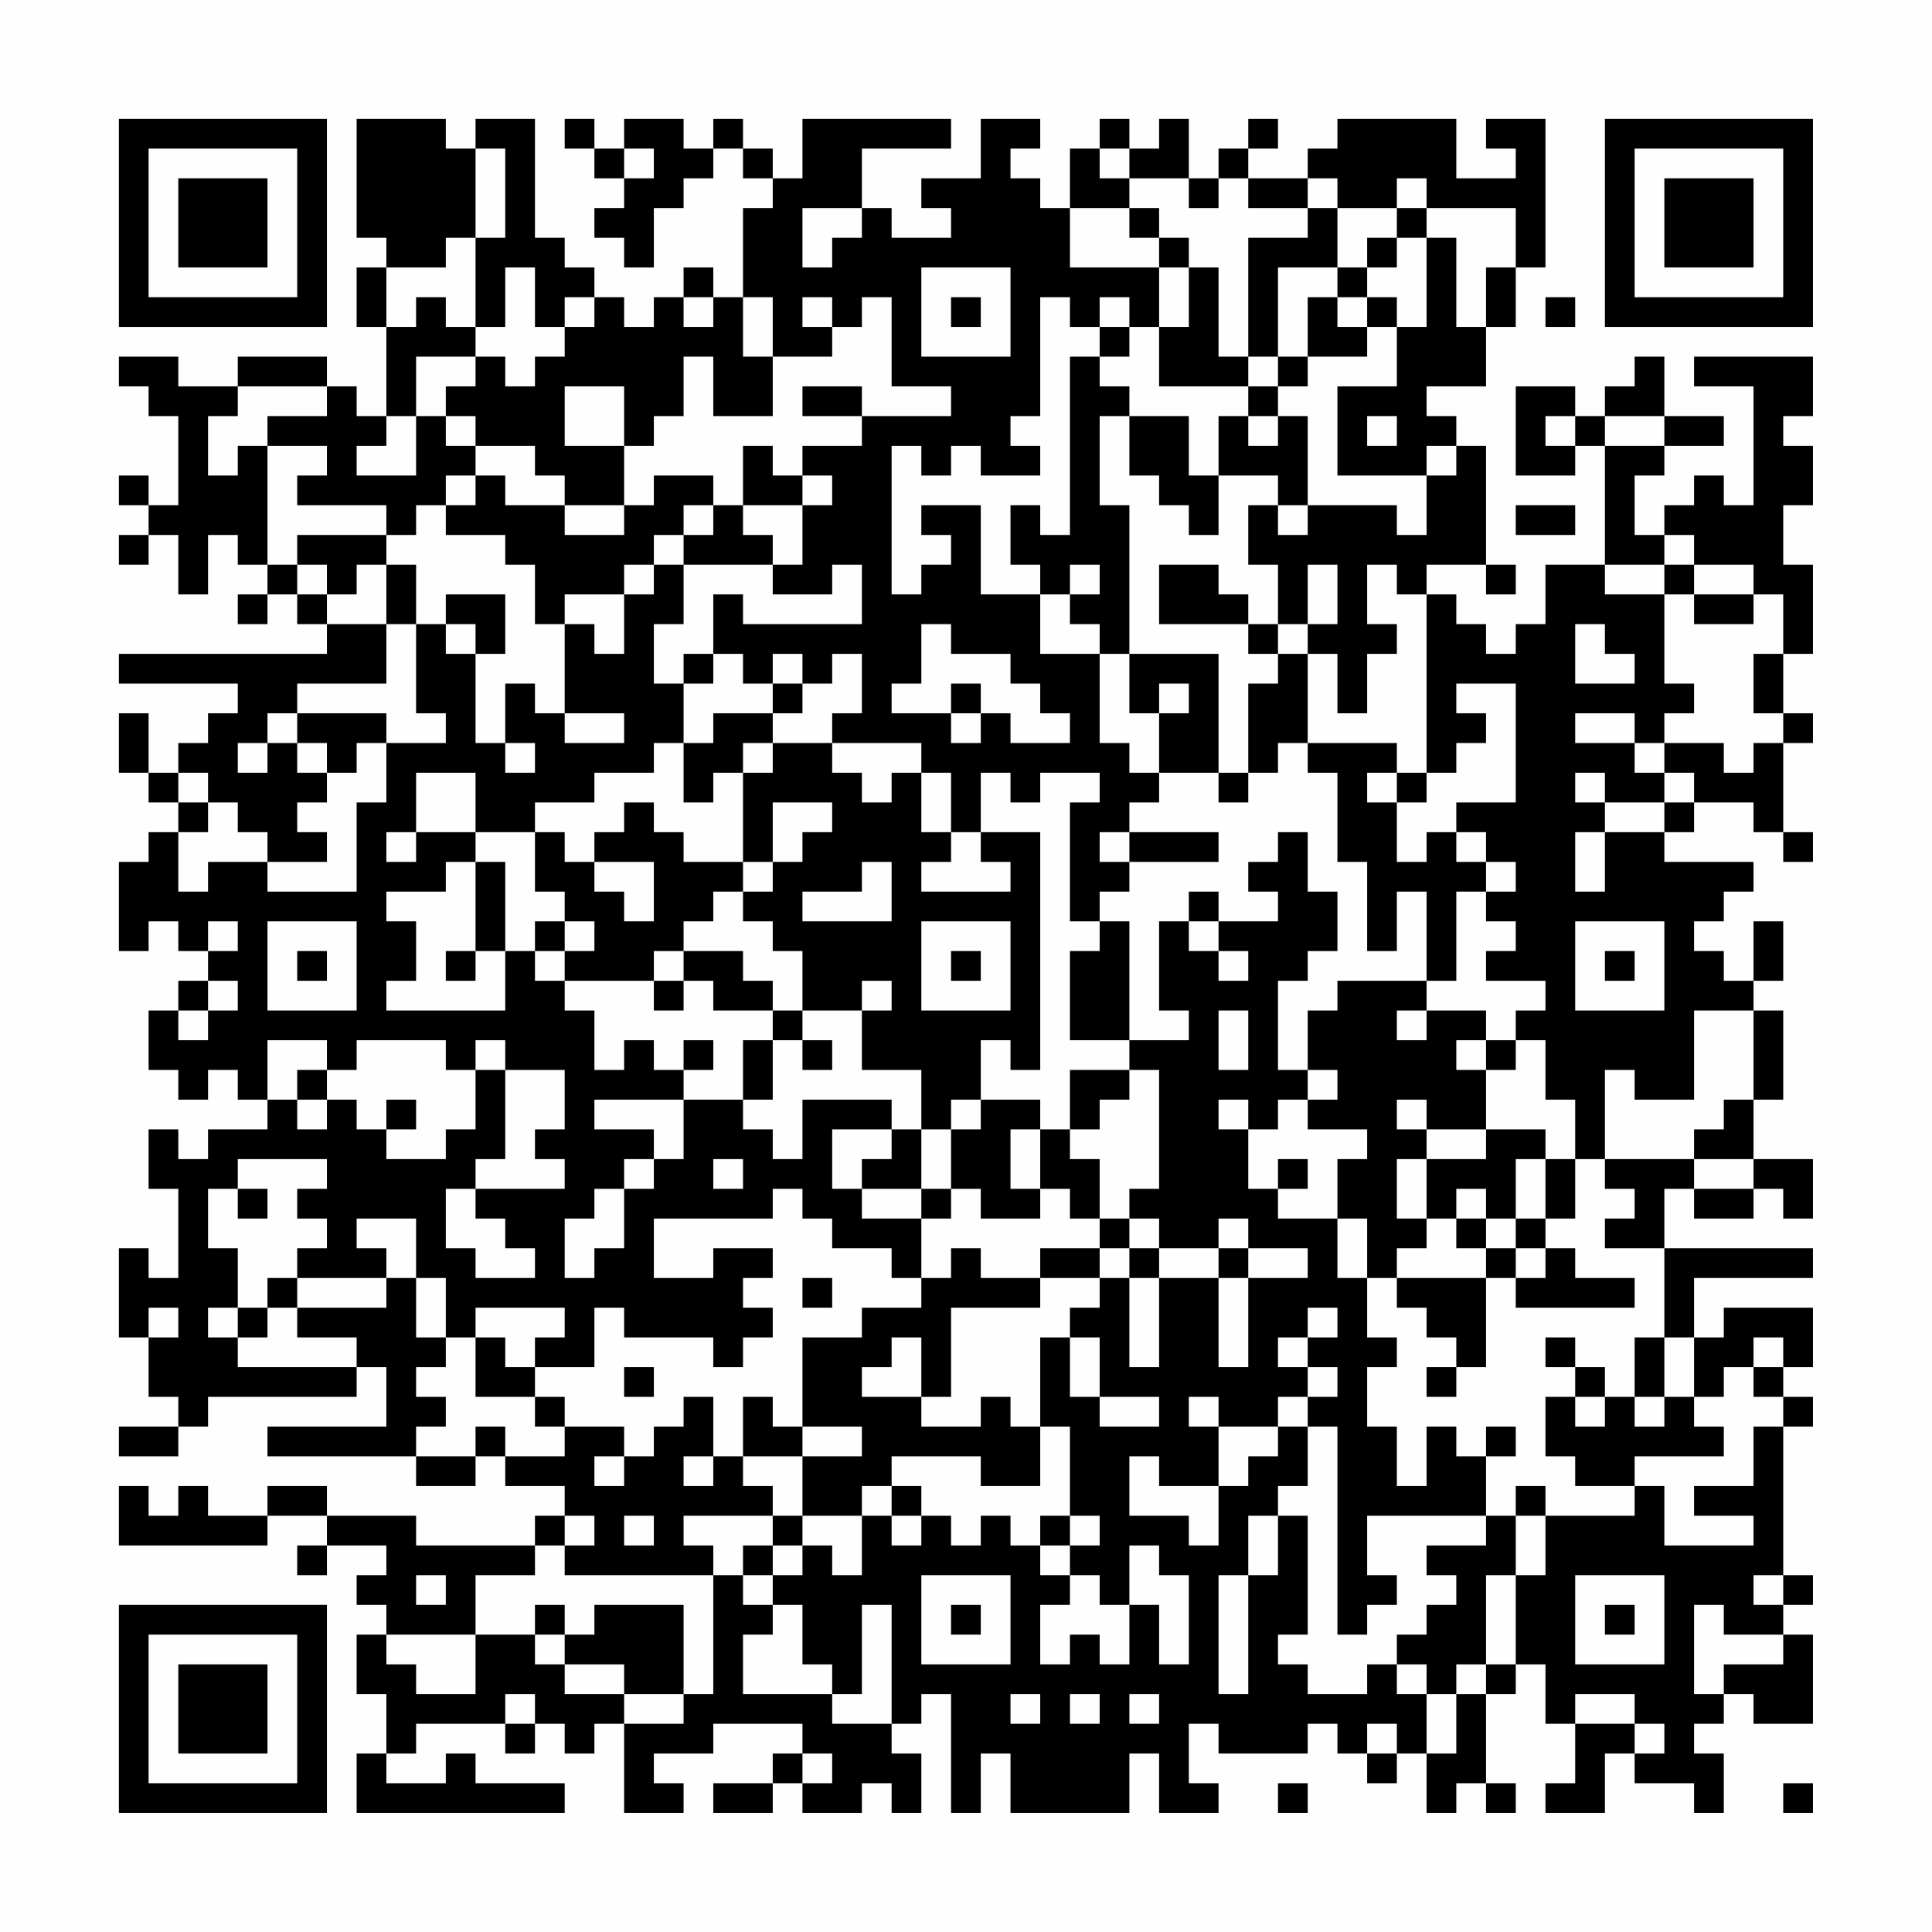 <?xml version="1.0" encoding="UTF-8"?>
<svg xmlns="http://www.w3.org/2000/svg" version="1.1" width="300" height="300" viewBox="0 0 300 300"><rect x="0" y="0" width="300" height="300" fill="#fefefe"/><g transform="scale(4.615)"><g transform="translate(4,4)"><path fill-rule="evenodd" d="M8 0L8 4L9 4L9 5L8 5L8 7L9 7L9 10L8 10L8 9L7 9L7 8L4 8L4 9L2 9L2 8L0 8L0 9L1 9L1 10L2 10L2 13L1 13L1 12L0 12L0 13L1 13L1 14L0 14L0 15L1 15L1 14L2 14L2 16L3 16L3 14L4 14L4 15L5 15L5 16L4 16L4 17L5 17L5 16L6 16L6 17L7 17L7 18L0 18L0 19L4 19L4 20L3 20L3 21L2 21L2 22L1 22L1 20L0 20L0 22L1 22L1 23L2 23L2 24L1 24L1 25L0 25L0 28L1 28L1 27L2 27L2 28L3 28L3 29L2 29L2 30L1 30L1 32L2 32L2 33L3 33L3 32L4 32L4 33L5 33L5 34L3 34L3 35L2 35L2 34L1 34L1 36L2 36L2 39L1 39L1 38L0 38L0 41L1 41L1 43L2 43L2 44L0 44L0 45L2 45L2 44L3 44L3 43L8 43L8 42L9 42L9 44L5 44L5 45L10 45L10 46L12 46L12 45L13 45L13 46L15 46L15 47L14 47L14 48L10 48L10 47L7 47L7 46L5 46L5 47L3 47L3 46L2 46L2 47L1 47L1 46L0 46L0 48L5 48L5 47L7 47L7 48L6 48L6 49L7 49L7 48L9 48L9 49L8 49L8 50L9 50L9 51L8 51L8 53L9 53L9 55L8 55L8 57L15 57L15 56L12 56L12 55L11 55L11 56L9 56L9 55L10 55L10 54L13 54L13 55L14 55L14 54L15 54L15 55L16 55L16 54L17 54L17 57L19 57L19 56L18 56L18 55L20 55L20 54L23 54L23 55L22 55L22 56L20 56L20 57L22 57L22 56L23 56L23 57L25 57L25 56L26 56L26 57L27 57L27 55L26 55L26 54L27 54L27 53L28 53L28 57L29 57L29 55L30 55L30 57L34 57L34 55L35 55L35 57L37 57L37 56L36 56L36 54L37 54L37 55L40 55L40 54L41 54L41 55L42 55L42 56L43 56L43 55L44 55L44 57L45 57L45 56L46 56L46 57L47 57L47 56L46 56L46 53L47 53L47 52L48 52L48 54L49 54L49 56L48 56L48 57L50 57L50 55L51 55L51 56L53 56L53 57L54 57L54 55L53 55L53 54L54 54L54 53L55 53L55 54L57 54L57 51L56 51L56 50L57 50L57 49L56 49L56 44L57 44L57 43L56 43L56 42L57 42L57 40L54 40L54 41L53 41L53 39L57 39L57 38L52 38L52 36L53 36L53 37L55 37L55 36L56 36L56 37L57 37L57 35L55 35L55 33L56 33L56 30L55 30L55 29L56 29L56 27L55 27L55 29L54 29L54 28L53 28L53 27L54 27L54 26L55 26L55 25L52 25L52 24L53 24L53 23L55 23L55 24L56 24L56 25L57 25L57 24L56 24L56 21L57 21L57 20L56 20L56 18L57 18L57 15L56 15L56 13L57 13L57 11L56 11L56 10L57 10L57 8L53 8L53 9L55 9L55 13L54 13L54 12L53 12L53 13L52 13L52 14L51 14L51 12L52 12L52 11L54 11L54 10L52 10L52 8L51 8L51 9L50 9L50 10L49 10L49 9L47 9L47 12L49 12L49 11L50 11L50 15L48 15L48 17L47 17L47 18L46 18L46 17L45 17L45 16L44 16L44 15L46 15L46 16L47 16L47 15L46 15L46 11L45 11L45 10L44 10L44 9L46 9L46 7L47 7L47 5L48 5L48 0L46 0L46 1L47 1L47 2L45 2L45 0L41 0L41 1L40 1L40 2L38 2L38 1L39 1L39 0L38 0L38 1L37 1L37 2L36 2L36 0L35 0L35 1L34 1L34 0L33 0L33 1L32 1L32 3L31 3L31 2L30 2L30 1L31 1L31 0L29 0L29 2L27 2L27 3L28 3L28 4L26 4L26 3L25 3L25 1L28 1L28 0L23 0L23 2L22 2L22 1L21 1L21 0L20 0L20 1L19 1L19 0L17 0L17 1L16 1L16 0L15 0L15 1L16 1L16 2L17 2L17 3L16 3L16 4L17 4L17 5L18 5L18 3L19 3L19 2L20 2L20 1L21 1L21 2L22 2L22 3L21 3L21 6L20 6L20 5L19 5L19 6L18 6L18 7L17 7L17 6L16 6L16 5L15 5L15 4L14 4L14 0L12 0L12 1L11 1L11 0ZM12 1L12 4L11 4L11 5L9 5L9 7L10 7L10 6L11 6L11 7L12 7L12 8L10 8L10 10L9 10L9 11L8 11L8 12L10 12L10 10L11 10L11 11L12 11L12 12L11 12L11 13L10 13L10 14L9 14L9 13L6 13L6 12L7 12L7 11L5 11L5 10L7 10L7 9L4 9L4 10L3 10L3 12L4 12L4 11L5 11L5 15L6 15L6 16L7 16L7 17L9 17L9 19L6 19L6 20L5 20L5 21L4 21L4 22L5 22L5 21L6 21L6 22L7 22L7 23L6 23L6 24L7 24L7 25L5 25L5 24L4 24L4 23L3 23L3 22L2 22L2 23L3 23L3 24L2 24L2 26L3 26L3 25L5 25L5 26L8 26L8 23L9 23L9 21L11 21L11 20L10 20L10 17L11 17L11 18L12 18L12 21L13 21L13 22L14 22L14 21L13 21L13 19L14 19L14 20L15 20L15 21L17 21L17 20L15 20L15 17L16 17L16 18L17 18L17 16L18 16L18 15L19 15L19 17L18 17L18 19L19 19L19 21L18 21L18 22L16 22L16 23L14 23L14 24L12 24L12 22L10 22L10 24L9 24L9 25L10 25L10 24L12 24L12 25L11 25L11 26L9 26L9 27L10 27L10 29L9 29L9 30L13 30L13 28L14 28L14 29L15 29L15 30L16 30L16 32L17 32L17 31L18 31L18 32L19 32L19 33L16 33L16 34L18 34L18 35L17 35L17 36L16 36L16 37L15 37L15 39L16 39L16 38L17 38L17 36L18 36L18 35L19 35L19 33L21 33L21 34L22 34L22 35L23 35L23 33L26 33L26 34L24 34L24 36L25 36L25 37L27 37L27 39L26 39L26 38L24 38L24 37L23 37L23 36L22 36L22 37L18 37L18 39L20 39L20 38L22 38L22 39L21 39L21 40L22 40L22 41L21 41L21 42L20 42L20 41L17 41L17 40L16 40L16 42L14 42L14 41L15 41L15 40L12 40L12 41L11 41L11 39L10 39L10 37L8 37L8 38L9 38L9 39L6 39L6 38L7 38L7 37L6 37L6 36L7 36L7 35L4 35L4 36L3 36L3 38L4 38L4 40L3 40L3 41L4 41L4 42L8 42L8 41L6 41L6 40L9 40L9 39L10 39L10 41L11 41L11 42L10 42L10 43L11 43L11 44L10 44L10 45L12 45L12 44L13 44L13 45L15 45L15 44L17 44L17 45L16 45L16 46L17 46L17 45L18 45L18 44L19 44L19 43L20 43L20 45L19 45L19 46L20 46L20 45L21 45L21 46L22 46L22 47L19 47L19 48L20 48L20 49L15 49L15 48L16 48L16 47L15 47L15 48L14 48L14 49L12 49L12 51L9 51L9 52L10 52L10 53L12 53L12 51L14 51L14 52L15 52L15 53L17 53L17 54L19 54L19 53L20 53L20 49L21 49L21 50L22 50L22 51L21 51L21 53L24 53L24 54L26 54L26 50L25 50L25 53L24 53L24 52L23 52L23 50L22 50L22 49L23 49L23 48L24 48L24 49L25 49L25 47L26 47L26 48L27 48L27 47L28 47L28 48L29 48L29 47L30 47L30 48L31 48L31 49L32 49L32 50L31 50L31 52L32 52L32 51L33 51L33 52L34 52L34 50L35 50L35 52L36 52L36 49L35 49L35 48L34 48L34 50L33 50L33 49L32 49L32 48L33 48L33 47L32 47L32 44L31 44L31 41L32 41L32 43L33 43L33 44L35 44L35 43L33 43L33 41L32 41L32 40L33 40L33 39L34 39L34 42L35 42L35 39L37 39L37 42L38 42L38 39L40 39L40 38L38 38L38 37L37 37L37 38L35 38L35 37L34 37L34 36L35 36L35 32L34 32L34 31L36 31L36 30L35 30L35 27L36 27L36 28L37 28L37 29L38 29L38 28L37 28L37 27L39 27L39 26L38 26L38 25L39 25L39 24L40 24L40 26L41 26L41 28L40 28L40 29L39 29L39 32L40 32L40 33L39 33L39 34L38 34L38 33L37 33L37 34L38 34L38 36L39 36L39 37L41 37L41 39L42 39L42 41L43 41L43 42L42 42L42 44L43 44L43 46L44 46L44 44L45 44L45 45L46 45L46 47L42 47L42 49L43 49L43 50L42 50L42 51L41 51L41 44L40 44L40 43L41 43L41 42L40 42L40 41L41 41L41 40L40 40L40 41L39 41L39 42L40 42L40 43L39 43L39 44L37 44L37 43L36 43L36 44L37 44L37 46L35 46L35 45L34 45L34 47L36 47L36 48L37 48L37 46L38 46L38 45L39 45L39 44L40 44L40 46L39 46L39 47L38 47L38 49L37 49L37 53L38 53L38 49L39 49L39 47L40 47L40 51L39 51L39 52L40 52L40 53L42 53L42 52L43 52L43 53L44 53L44 55L45 55L45 53L46 53L46 52L47 52L47 49L48 49L48 47L51 47L51 46L52 46L52 48L55 48L55 47L53 47L53 46L55 46L55 44L56 44L56 43L55 43L55 42L56 42L56 41L55 41L55 42L54 42L54 43L53 43L53 41L52 41L52 38L50 38L50 37L51 37L51 36L50 36L50 35L53 35L53 36L55 36L55 35L53 35L53 34L54 34L54 33L55 33L55 30L53 30L53 33L51 33L51 32L50 32L50 35L49 35L49 33L48 33L48 31L47 31L47 30L48 30L48 29L46 29L46 28L47 28L47 27L46 27L46 26L47 26L47 25L46 25L46 24L45 24L45 23L47 23L47 19L45 19L45 20L46 20L46 21L45 21L45 22L44 22L44 16L43 16L43 15L42 15L42 17L43 17L43 18L42 18L42 20L41 20L41 18L40 18L40 17L41 17L41 15L40 15L40 17L39 17L39 15L38 15L38 13L39 13L39 14L40 14L40 13L43 13L43 14L44 14L44 12L45 12L45 11L44 11L44 12L41 12L41 9L43 9L43 7L44 7L44 4L45 4L45 7L46 7L46 5L47 5L47 3L44 3L44 2L43 2L43 3L41 3L41 2L40 2L40 3L38 3L38 2L37 2L37 3L36 3L36 2L34 2L34 1L33 1L33 2L34 2L34 3L32 3L32 5L35 5L35 7L34 7L34 6L33 6L33 7L32 7L32 6L31 6L31 10L30 10L30 11L31 11L31 12L29 12L29 11L28 11L28 12L27 12L27 11L26 11L26 16L27 16L27 15L28 15L28 14L27 14L27 13L29 13L29 16L31 16L31 18L33 18L33 21L34 21L34 22L35 22L35 23L34 23L34 24L33 24L33 25L34 25L34 26L33 26L33 27L32 27L32 23L33 23L33 22L31 22L31 23L30 23L30 22L29 22L29 24L28 24L28 22L27 22L27 21L24 21L24 20L25 20L25 18L24 18L24 19L23 19L23 18L22 18L22 19L21 19L21 18L20 18L20 16L21 16L21 17L25 17L25 15L24 15L24 16L22 16L22 15L23 15L23 13L24 13L24 12L23 12L23 11L25 11L25 10L28 10L28 9L26 9L26 6L25 6L25 7L24 7L24 6L23 6L23 7L24 7L24 8L22 8L22 6L21 6L21 8L22 8L22 10L20 10L20 8L19 8L19 10L18 10L18 11L17 11L17 9L15 9L15 11L17 11L17 13L15 13L15 12L14 12L14 11L12 11L12 10L11 10L11 9L12 9L12 8L13 8L13 9L14 9L14 8L15 8L15 7L16 7L16 6L15 6L15 7L14 7L14 5L13 5L13 7L12 7L12 4L13 4L13 1ZM17 1L17 2L18 2L18 1ZM23 3L23 5L24 5L24 4L25 4L25 3ZM34 3L34 4L35 4L35 5L36 5L36 7L35 7L35 9L38 9L38 10L37 10L37 12L36 12L36 10L34 10L34 9L33 9L33 8L34 8L34 7L33 7L33 8L32 8L32 14L31 14L31 13L30 13L30 15L31 15L31 16L32 16L32 17L33 17L33 18L34 18L34 20L35 20L35 22L37 22L37 23L38 23L38 22L39 22L39 21L40 21L40 22L41 22L41 25L42 25L42 28L43 28L43 26L44 26L44 29L41 29L41 30L40 30L40 32L41 32L41 33L40 33L40 34L42 34L42 35L41 35L41 37L42 37L42 39L43 39L43 40L44 40L44 41L45 41L45 42L44 42L44 43L45 43L45 42L46 42L46 39L47 39L47 40L51 40L51 39L49 39L49 38L48 38L48 37L49 37L49 35L48 35L48 34L46 34L46 32L47 32L47 31L46 31L46 30L44 30L44 29L45 29L45 26L46 26L46 25L45 25L45 24L44 24L44 25L43 25L43 23L44 23L44 22L43 22L43 21L40 21L40 18L39 18L39 17L38 17L38 16L37 16L37 15L35 15L35 17L38 17L38 18L39 18L39 19L38 19L38 22L37 22L37 18L34 18L34 13L33 13L33 10L34 10L34 12L35 12L35 13L36 13L36 14L37 14L37 12L39 12L39 13L40 13L40 10L39 10L39 9L40 9L40 8L42 8L42 7L43 7L43 6L42 6L42 5L43 5L43 4L44 4L44 3L43 3L43 4L42 4L42 5L41 5L41 3L40 3L40 4L38 4L38 8L37 8L37 5L36 5L36 4L35 4L35 3ZM27 5L27 8L30 8L30 5ZM39 5L39 8L38 8L38 9L39 9L39 8L40 8L40 6L41 6L41 7L42 7L42 6L41 6L41 5ZM19 6L19 7L20 7L20 6ZM28 6L28 7L29 7L29 6ZM48 6L48 7L49 7L49 6ZM23 9L23 10L25 10L25 9ZM38 10L38 11L39 11L39 10ZM42 10L42 11L43 11L43 10ZM48 10L48 11L49 11L49 10ZM50 10L50 11L52 11L52 10ZM21 11L21 13L20 13L20 12L18 12L18 13L17 13L17 14L15 14L15 13L13 13L13 12L12 12L12 13L11 13L11 14L13 14L13 15L14 15L14 17L15 17L15 16L17 16L17 15L18 15L18 14L19 14L19 15L22 15L22 14L21 14L21 13L23 13L23 12L22 12L22 11ZM19 13L19 14L20 14L20 13ZM47 13L47 14L49 14L49 13ZM6 14L6 15L7 15L7 16L8 16L8 15L9 15L9 17L10 17L10 15L9 15L9 14ZM52 14L52 15L50 15L50 16L52 16L52 19L53 19L53 20L52 20L52 21L51 21L51 20L49 20L49 21L51 21L51 22L52 22L52 23L50 23L50 22L49 22L49 23L50 23L50 24L49 24L49 26L50 26L50 24L52 24L52 23L53 23L53 22L52 22L52 21L54 21L54 22L55 22L55 21L56 21L56 20L55 20L55 18L56 18L56 16L55 16L55 15L53 15L53 14ZM32 15L32 16L33 16L33 15ZM52 15L52 16L53 16L53 17L55 17L55 16L53 16L53 15ZM11 16L11 17L12 17L12 18L13 18L13 16ZM27 17L27 19L26 19L26 20L28 20L28 21L29 21L29 20L30 20L30 21L32 21L32 20L31 20L31 19L30 19L30 18L28 18L28 17ZM49 17L49 19L51 19L51 18L50 18L50 17ZM19 18L19 19L20 19L20 18ZM22 19L22 20L20 20L20 21L19 21L19 23L20 23L20 22L21 22L21 25L19 25L19 24L18 24L18 23L17 23L17 24L16 24L16 25L15 25L15 24L14 24L14 26L15 26L15 27L14 27L14 28L15 28L15 29L18 29L18 30L19 30L19 29L20 29L20 30L22 30L22 31L21 31L21 33L22 33L22 31L23 31L23 32L24 32L24 31L23 31L23 30L25 30L25 32L27 32L27 34L26 34L26 35L25 35L25 36L27 36L27 37L28 37L28 36L29 36L29 37L31 37L31 36L32 36L32 37L33 37L33 38L31 38L31 39L29 39L29 38L28 38L28 39L27 39L27 40L25 40L25 41L23 41L23 44L22 44L22 43L21 43L21 45L23 45L23 47L22 47L22 48L21 48L21 49L22 49L22 48L23 48L23 47L25 47L25 46L26 46L26 47L27 47L27 46L26 46L26 45L29 45L29 46L31 46L31 44L30 44L30 43L29 43L29 44L27 44L27 43L28 43L28 40L31 40L31 39L33 39L33 38L34 38L34 39L35 39L35 38L34 38L34 37L33 37L33 35L32 35L32 34L33 34L33 33L34 33L34 32L32 32L32 34L31 34L31 33L29 33L29 31L30 31L30 32L31 32L31 24L29 24L29 25L30 25L30 26L27 26L27 25L28 25L28 24L27 24L27 22L26 22L26 23L25 23L25 22L24 22L24 21L22 21L22 20L23 20L23 19ZM28 19L28 20L29 20L29 19ZM35 19L35 20L36 20L36 19ZM6 20L6 21L7 21L7 22L8 22L8 21L9 21L9 20ZM21 21L21 22L22 22L22 21ZM42 22L42 23L43 23L43 22ZM22 23L22 25L21 25L21 26L20 26L20 27L19 27L19 28L18 28L18 29L19 29L19 28L21 28L21 29L22 29L22 30L23 30L23 28L22 28L22 27L21 27L21 26L22 26L22 25L23 25L23 24L24 24L24 23ZM34 24L34 25L37 25L37 24ZM12 25L12 28L11 28L11 29L12 29L12 28L13 28L13 25ZM16 25L16 26L17 26L17 27L18 27L18 25ZM25 25L25 26L23 26L23 27L26 27L26 25ZM36 26L36 27L37 27L37 26ZM3 27L3 28L4 28L4 27ZM5 27L5 30L8 30L8 27ZM15 27L15 28L16 28L16 27ZM27 27L27 30L30 30L30 27ZM33 27L33 28L32 28L32 31L34 31L34 27ZM49 27L49 30L52 30L52 27ZM6 28L6 29L7 29L7 28ZM28 28L28 29L29 29L29 28ZM50 28L50 29L51 29L51 28ZM3 29L3 30L2 30L2 31L3 31L3 30L4 30L4 29ZM25 29L25 30L26 30L26 29ZM37 30L37 32L38 32L38 30ZM43 30L43 31L44 31L44 30ZM5 31L5 33L6 33L6 34L7 34L7 33L8 33L8 34L9 34L9 35L11 35L11 34L12 34L12 32L13 32L13 35L12 35L12 36L11 36L11 38L12 38L12 39L14 39L14 38L13 38L13 37L12 37L12 36L15 36L15 35L14 35L14 34L15 34L15 32L13 32L13 31L12 31L12 32L11 32L11 31L8 31L8 32L7 32L7 31ZM19 31L19 32L20 32L20 31ZM45 31L45 32L46 32L46 31ZM6 32L6 33L7 33L7 32ZM9 33L9 34L10 34L10 33ZM28 33L28 34L27 34L27 36L28 36L28 34L29 34L29 33ZM43 33L43 34L44 34L44 35L43 35L43 37L44 37L44 38L43 38L43 39L46 39L46 38L47 38L47 39L48 39L48 38L47 38L47 37L48 37L48 35L47 35L47 37L46 37L46 36L45 36L45 37L44 37L44 35L46 35L46 34L44 34L44 33ZM30 34L30 36L31 36L31 34ZM20 35L20 36L21 36L21 35ZM39 35L39 36L40 36L40 35ZM4 36L4 37L5 37L5 36ZM45 37L45 38L46 38L46 37ZM37 38L37 39L38 39L38 38ZM5 39L5 40L4 40L4 41L5 41L5 40L6 40L6 39ZM23 39L23 40L24 40L24 39ZM1 40L1 41L2 41L2 40ZM12 41L12 43L14 43L14 44L15 44L15 43L14 43L14 42L13 42L13 41ZM26 41L26 42L25 42L25 43L27 43L27 41ZM48 41L48 42L49 42L49 43L48 43L48 45L49 45L49 46L51 46L51 45L54 45L54 44L53 44L53 43L52 43L52 41L51 41L51 43L50 43L50 42L49 42L49 41ZM17 42L17 43L18 43L18 42ZM49 43L49 44L50 44L50 43ZM51 43L51 44L52 44L52 43ZM23 44L23 45L25 45L25 44ZM46 44L46 45L47 45L47 44ZM47 46L47 47L46 47L46 48L44 48L44 49L45 49L45 50L44 50L44 51L43 51L43 52L44 52L44 53L45 53L45 52L46 52L46 49L47 49L47 47L48 47L48 46ZM17 47L17 48L18 48L18 47ZM31 47L31 48L32 48L32 47ZM10 49L10 50L11 50L11 49ZM27 49L27 52L30 52L30 49ZM49 49L49 52L52 52L52 49ZM55 49L55 50L56 50L56 49ZM14 50L14 51L15 51L15 52L17 52L17 53L19 53L19 50L16 50L16 51L15 51L15 50ZM28 50L28 51L29 51L29 50ZM50 50L50 51L51 51L51 50ZM53 50L53 53L54 53L54 52L56 52L56 51L54 51L54 50ZM13 53L13 54L14 54L14 53ZM30 53L30 54L31 54L31 53ZM32 53L32 54L33 54L33 53ZM34 53L34 54L35 54L35 53ZM49 53L49 54L51 54L51 55L52 55L52 54L51 54L51 53ZM42 54L42 55L43 55L43 54ZM23 55L23 56L24 56L24 55ZM39 56L39 57L40 57L40 56ZM56 56L56 57L57 57L57 56ZM0 0L0 7L7 7L7 0ZM1 1L1 6L6 6L6 1ZM2 2L2 5L5 5L5 2ZM50 0L50 7L57 7L57 0ZM51 1L51 6L56 6L56 1ZM52 2L52 5L55 5L55 2ZM0 50L0 57L7 57L7 50ZM1 51L1 56L6 56L6 51ZM2 52L2 55L5 55L5 52Z" fill="#000000"/></g></g></svg>
